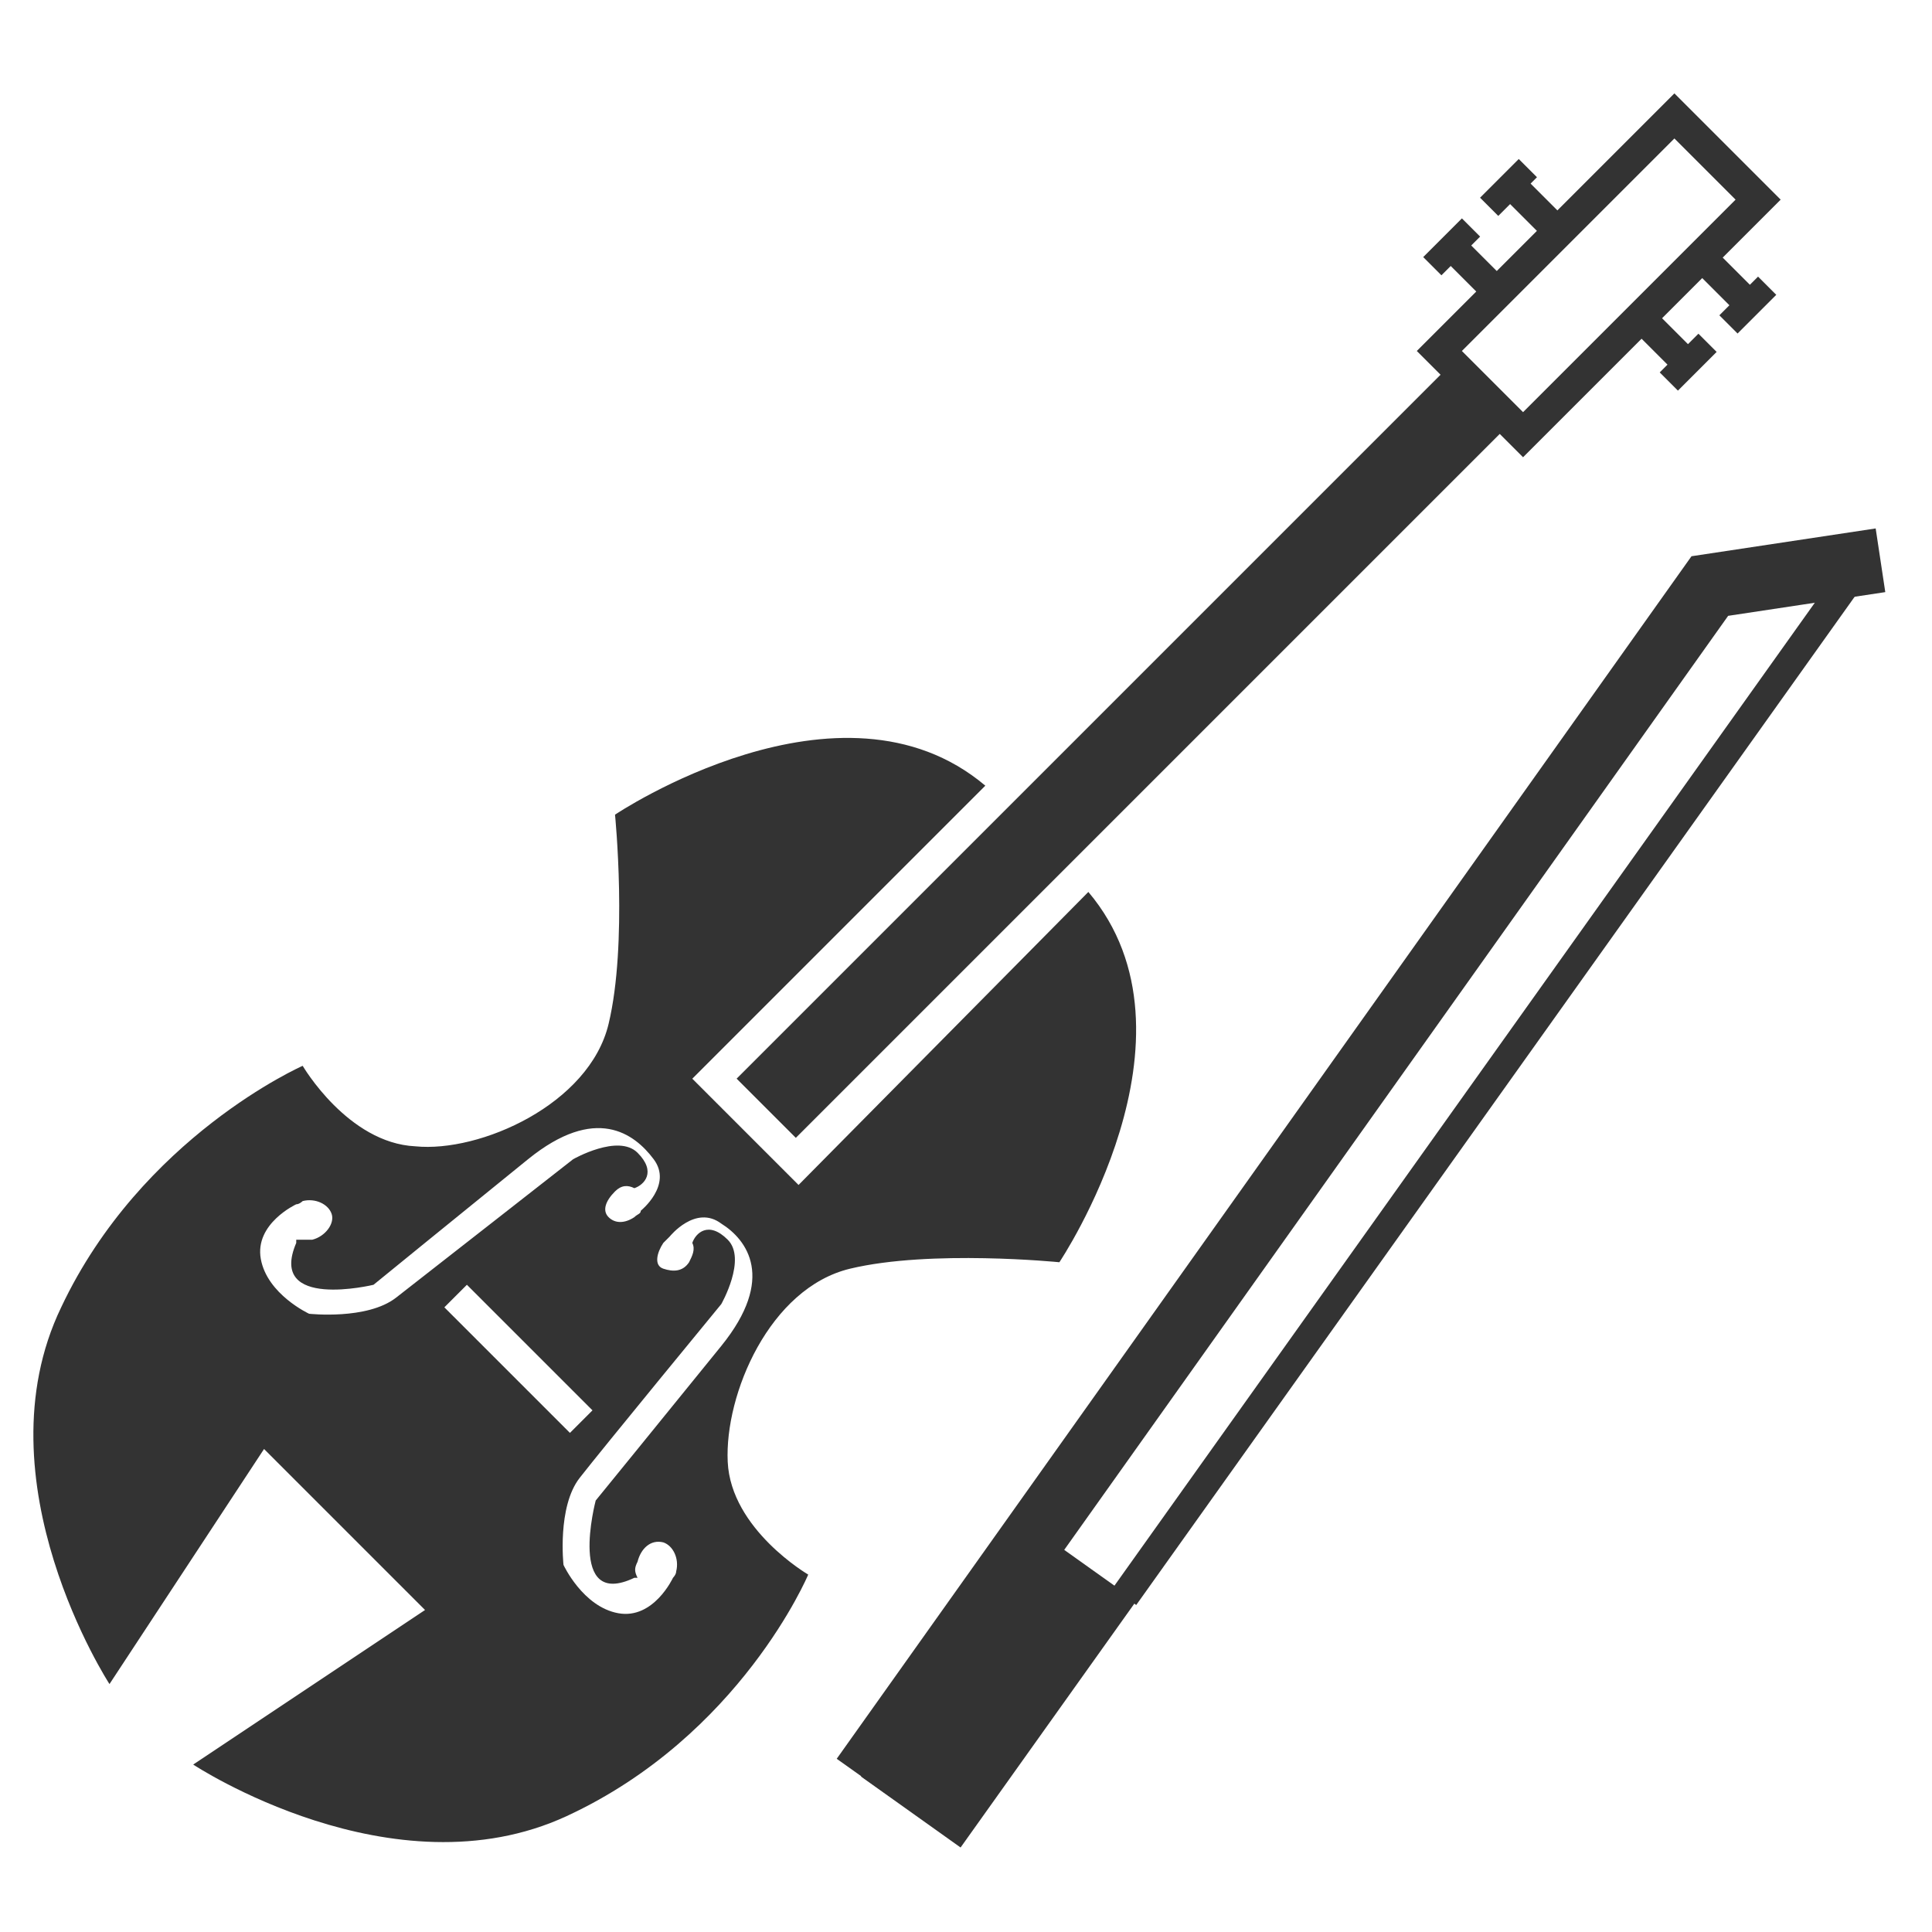 <?xml version="1.0" encoding="utf-8"?>
<!-- Generator: Adobe Illustrator 19.2.1, SVG Export Plug-In . SVG Version: 6.00 Build 0)  -->
<svg version="1.1" id="Layer_1" xmlns="http://www.w3.org/2000/svg" xmlns:xlink="http://www.w3.org/1999/xlink" x="0px" y="0px"
	 viewBox="0 0 60 60" style="enable-background:new 0 0 60 60;" xml:space="preserve">
<style type="text/css">
	.st0{fill:#333333;}
	.st1{fill:none;stroke:#333333;stroke-width:2;stroke-miterlimit:10;}
	.st2{fill:#EEEEEE;}
	.st3{fill:none;stroke:#333333;stroke-width:3;stroke-miterlimit:10;}
	.st4{fill:none;stroke:#333333;stroke-width:2;stroke-linecap:round;stroke-linejoin:round;stroke-miterlimit:10;}
</style>
<g>
	<polyline class="st1" points="26.8,55.2 53.1,18.2 58.4,17.4 	"/>
	<rect x="29.1" y="47.8" transform="matrix(0.814 0.58 -0.58 0.814 36.227 -8.267)" class="st0" width="3.8" height="9.4"/>
	<g>
		
			<rect x="26.7" y="33.2" transform="matrix(0.58 -0.814 0.814 0.58 -7.957 51.801)" class="st0" width="39.1" height="0.9"/>
	</g>
</g>
<g>
	<g>
		<path class="st0" d="M24.8,36.8l-3.3-3.3l9.1-9.1c-4.5-3.8-11.5,0.9-11.5,0.9s0.4,4-0.2,6.5c-0.6,2.5-4,4-6,3.8
			c-2.1-0.1-3.5-2.5-3.5-2.5s-5,2.2-7.5,7.5C-0.7,46,3.4,52.3,3.4,52.3L8.2,45l5,5L6,54.8c0,0,6.2,4.1,11.6,1.6s7.5-7.5,7.5-7.5
			s-2.4-1.4-2.5-3.5c-0.1-2.1,1.3-5.4,3.8-6c2.5-0.6,6.5-0.2,6.5-0.2s4.7-7,0.9-11.5L24.8,36.8z M12.3,40.3
			c-0.9,0.7-2.7,0.5-2.7,0.5s-1.3-0.6-1.5-1.7c-0.2-1.1,1.1-1.7,1.1-1.7v0c0.1,0,0.2-0.1,0.2-0.1c0.4-0.1,0.8,0.1,0.9,0.4
			c0.1,0.3-0.2,0.7-0.6,0.8c-0.2,0-0.4,0-0.5,0l0,0.1c-0.9,2.1,2.4,1.3,2.4,1.3s2.7-2.2,4.8-3.9s3.3-0.8,3.9,0
			c0.6,0.8-0.4,1.6-0.4,1.6s0,0,0,0c0,0.1-0.1,0.1-0.2,0.2c-0.3,0.2-0.6,0.2-0.8,0c-0.2-0.2-0.1-0.5,0.2-0.8
			c0.2-0.2,0.4-0.2,0.6-0.1c0,0,0,0,0,0c0.3-0.1,0.7-0.5,0.1-1.1c-0.6-0.6-2,0.2-2,0.2S13.2,39.6,12.3,40.3z M14.5,39.9l3.9,3.9
			l-0.7,0.7l-3.9-3.9L14.5,39.9z M22.4,41.8c-1.7,2.1-3.9,4.8-3.9,4.8S17.6,50,19.7,49l0.1,0c-0.1-0.2-0.1-0.3,0-0.5
			c0.1-0.4,0.4-0.7,0.8-0.6c0.3,0.1,0.5,0.5,0.4,0.9c0,0.1-0.1,0.2-0.1,0.2h0c0,0-0.6,1.3-1.7,1.1c-1.1-0.2-1.7-1.5-1.7-1.5
			s-0.2-1.8,0.5-2.7s4.4-5.4,4.4-5.4s0.8-1.4,0.2-2c-0.6-0.6-1-0.2-1.1,0.1c0,0,0,0,0,0c0.1,0.2,0,0.4-0.1,0.6
			c-0.2,0.3-0.5,0.3-0.8,0.2s-0.2-0.5,0-0.8c0.1-0.1,0.1-0.1,0.2-0.2c0,0,0,0,0,0s0.8-1,1.6-0.4C23.2,38.5,24.1,39.7,22.4,41.8z"/>
	</g>
	<rect x="19.2" y="22" transform="matrix(0.707 -0.707 0.707 0.707 -6.252 31.519)" class="st0" width="31.4" height="2.6"/>
	<path class="st0" d="M47.3,14.2L44,10.9l8-8l3.3,3.3L47.3,14.2z M45.4,10.9l1.9,1.9l6.6-6.6L52,4.3L45.4,10.9z"/>
	<g>
		<g>
			<g>
				
					<rect x="53.2" y="7.9" transform="matrix(0.707 -0.707 0.707 0.707 9.481 40.478)" class="st0" width="0.9" height="1.8"/>
			</g>
			<g>
				
					<rect x="53.9" y="8.6" transform="matrix(0.707 0.707 -0.707 0.707 22.571 -35.597)" class="st0" width="0.8" height="1.7"/>
			</g>
		</g>
		<g>
			<g>
				
					<rect x="51.3" y="9.7" transform="matrix(0.707 -0.707 0.707 0.707 7.637 39.714)" class="st0" width="0.9" height="1.8"/>
			</g>
			<g>
				
					<rect x="52" y="10.4" transform="matrix(0.707 0.707 -0.707 0.707 23.335 -33.753)" class="st0" width="0.8" height="1.7"/>
			</g>
		</g>
	</g>
	<g>
		<g>
			<g>
				
					<rect x="47.2" y="5.5" transform="matrix(0.707 -0.707 0.707 0.707 9.364 35.545)" class="st0" width="0.9" height="1.8"/>
			</g>
			<g>
				
					<rect x="46.6" y="4.9" transform="matrix(-0.707 -0.707 0.707 -0.707 76.012 43.116)" class="st0" width="0.8" height="1.7"/>
			</g>
		</g>
		<g>
			<g>
				<rect x="45.3" y="7.4" transform="matrix(0.707 -0.707 0.707 0.707 7.52 34.781)" class="st0" width="0.9" height="1.8"/>
			</g>
			<g>
				
					<rect x="44.7" y="6.8" transform="matrix(-0.707 -0.707 0.707 -0.707 71.56 44.96)" class="st0" width="0.8" height="1.7"/>
			</g>
		</g>
	</g>
</g>
</svg>

